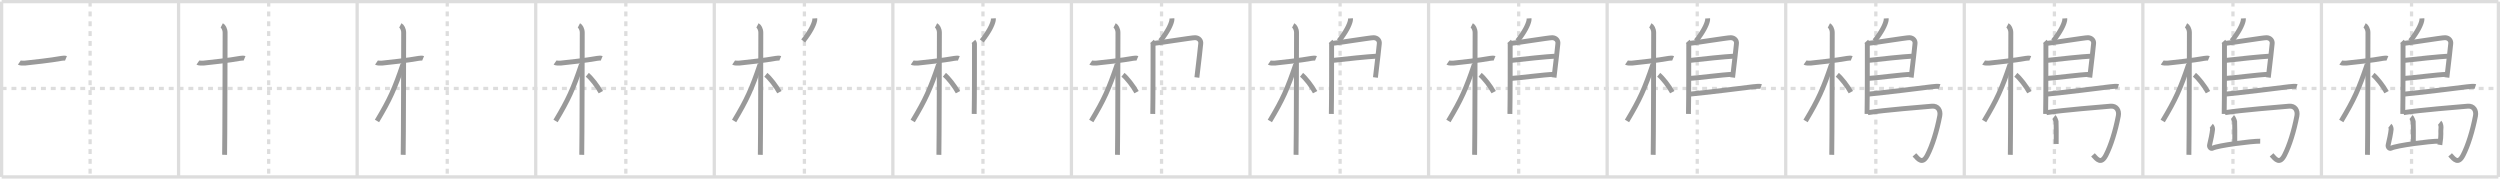<svg width="1526px" height="109px" viewBox="0 0 1526 109" xmlns="http://www.w3.org/2000/svg" xmlns:xlink="http://www.w3.org/1999/xlink" xml:space="preserve" version="1.1" baseProfile="full">
<line x1="1" y1="1" x2="1525" y2="1" style="stroke:#ddd;stroke-width:2"></line>
<line x1="1" y1="1" x2="1" y2="108" style="stroke:#ddd;stroke-width:2"></line>
<line x1="1" y1="108" x2="1525" y2="108" style="stroke:#ddd;stroke-width:2"></line>
<line x1="1525" y1="1" x2="1525" y2="108" style="stroke:#ddd;stroke-width:2"></line>
<line x1="109" y1="1" x2="109" y2="108" style="stroke:#ddd;stroke-width:2"></line>
<line x1="218" y1="1" x2="218" y2="108" style="stroke:#ddd;stroke-width:2"></line>
<line x1="327" y1="1" x2="327" y2="108" style="stroke:#ddd;stroke-width:2"></line>
<line x1="436" y1="1" x2="436" y2="108" style="stroke:#ddd;stroke-width:2"></line>
<line x1="545" y1="1" x2="545" y2="108" style="stroke:#ddd;stroke-width:2"></line>
<line x1="654" y1="1" x2="654" y2="108" style="stroke:#ddd;stroke-width:2"></line>
<line x1="763" y1="1" x2="763" y2="108" style="stroke:#ddd;stroke-width:2"></line>
<line x1="872" y1="1" x2="872" y2="108" style="stroke:#ddd;stroke-width:2"></line>
<line x1="981" y1="1" x2="981" y2="108" style="stroke:#ddd;stroke-width:2"></line>
<line x1="1090" y1="1" x2="1090" y2="108" style="stroke:#ddd;stroke-width:2"></line>
<line x1="1199" y1="1" x2="1199" y2="108" style="stroke:#ddd;stroke-width:2"></line>
<line x1="1308" y1="1" x2="1308" y2="108" style="stroke:#ddd;stroke-width:2"></line>
<line x1="1417" y1="1" x2="1417" y2="108" style="stroke:#ddd;stroke-width:2"></line>
<line x1="1" y1="54" x2="1525" y2="54" style="stroke:#ddd;stroke-width:2;stroke-dasharray:3 3"></line>
<line x1="55" y1="1" x2="55" y2="108" style="stroke:#ddd;stroke-width:2;stroke-dasharray:3 3"></line>
<line x1="164" y1="1" x2="164" y2="108" style="stroke:#ddd;stroke-width:2;stroke-dasharray:3 3"></line>
<line x1="273" y1="1" x2="273" y2="108" style="stroke:#ddd;stroke-width:2;stroke-dasharray:3 3"></line>
<line x1="382" y1="1" x2="382" y2="108" style="stroke:#ddd;stroke-width:2;stroke-dasharray:3 3"></line>
<line x1="491" y1="1" x2="491" y2="108" style="stroke:#ddd;stroke-width:2;stroke-dasharray:3 3"></line>
<line x1="600" y1="1" x2="600" y2="108" style="stroke:#ddd;stroke-width:2;stroke-dasharray:3 3"></line>
<line x1="709" y1="1" x2="709" y2="108" style="stroke:#ddd;stroke-width:2;stroke-dasharray:3 3"></line>
<line x1="818" y1="1" x2="818" y2="108" style="stroke:#ddd;stroke-width:2;stroke-dasharray:3 3"></line>
<line x1="927" y1="1" x2="927" y2="108" style="stroke:#ddd;stroke-width:2;stroke-dasharray:3 3"></line>
<line x1="1036" y1="1" x2="1036" y2="108" style="stroke:#ddd;stroke-width:2;stroke-dasharray:3 3"></line>
<line x1="1145" y1="1" x2="1145" y2="108" style="stroke:#ddd;stroke-width:2;stroke-dasharray:3 3"></line>
<line x1="1254" y1="1" x2="1254" y2="108" style="stroke:#ddd;stroke-width:2;stroke-dasharray:3 3"></line>
<line x1="1363" y1="1" x2="1363" y2="108" style="stroke:#ddd;stroke-width:2;stroke-dasharray:3 3"></line>
<line x1="1472" y1="1" x2="1472" y2="108" style="stroke:#ddd;stroke-width:2;stroke-dasharray:3 3"></line>
<path d="M11.78,38.22c0.35,0.24,2.39,0.41,3.31,0.31c3.94-0.41,16.12-1.71,22.45-2.91c0.92-0.17,2.15-0.24,2.73,0" style="fill:none;stroke:#999;stroke-width:3"></path>

<path d="M120.78,38.22c0.35,0.24,2.39,0.41,3.31,0.31c3.94-0.41,16.12-1.71,22.45-2.91c0.92-0.17,2.15-0.24,2.73,0" style="fill:none;stroke:#999;stroke-width:3"></path>
<path d="M135.36,15.5c0.91,0.47,2.04,2.25,2.04,4.42c0,0.95-0.12,68.75-0.3,74.58" style="fill:none;stroke:#999;stroke-width:3"></path>

<path d="M229.78,38.22c0.35,0.24,2.39,0.41,3.31,0.31c3.94-0.41,16.12-1.71,22.45-2.91c0.92-0.17,2.15-0.24,2.73,0" style="fill:none;stroke:#999;stroke-width:3"></path>
<path d="M244.36,15.5c0.91,0.47,2.04,2.25,2.04,4.42c0,0.95-0.12,68.75-0.3,74.58" style="fill:none;stroke:#999;stroke-width:3"></path>
<path d="M245.94,39.28c-5.1,15.04-7.94,21.4-15.83,34.56" style="fill:none;stroke:#999;stroke-width:3"></path>

<path d="M338.78,38.22c0.35,0.24,2.39,0.41,3.31,0.31c3.94-0.41,16.12-1.71,22.45-2.91c0.92-0.17,2.15-0.24,2.73,0" style="fill:none;stroke:#999;stroke-width:3"></path>
<path d="M353.36,15.5c0.91,0.47,2.04,2.25,2.04,4.42c0,0.95-0.12,68.75-0.3,74.58" style="fill:none;stroke:#999;stroke-width:3"></path>
<path d="M354.94,39.28c-5.1,15.04-7.94,21.4-15.83,34.56" style="fill:none;stroke:#999;stroke-width:3"></path>
<path d="M358.47,45.65c2.37,1.91,6.28,6.9,8.28,10.6" style="fill:none;stroke:#999;stroke-width:3"></path>

<path d="M447.78,38.22c0.35,0.24,2.39,0.41,3.31,0.31c3.94-0.41,16.12-1.71,22.45-2.91c0.92-0.17,2.15-0.24,2.73,0" style="fill:none;stroke:#999;stroke-width:3"></path>
<path d="M462.36,15.5c0.91,0.47,2.04,2.25,2.04,4.42c0,0.95-0.12,68.75-0.3,74.58" style="fill:none;stroke:#999;stroke-width:3"></path>
<path d="M463.94,39.28c-5.1,15.04-7.94,21.4-15.83,34.56" style="fill:none;stroke:#999;stroke-width:3"></path>
<path d="M467.47,45.65c2.37,1.91,6.28,6.9,8.28,10.6" style="fill:none;stroke:#999;stroke-width:3"></path>
<path d="M497.33,11.22c0.02,0.32,0.05,0.84-0.05,1.29c-0.55,2.7-2.63,6.91-7.02,12.49" style="fill:none;stroke:#999;stroke-width:3"></path>

<path d="M556.78,38.22c0.35,0.24,2.39,0.41,3.31,0.31c3.94-0.41,16.12-1.71,22.45-2.91c0.92-0.17,2.15-0.24,2.73,0" style="fill:none;stroke:#999;stroke-width:3"></path>
<path d="M571.36,15.5c0.91,0.47,2.04,2.25,2.04,4.42c0,0.95-0.12,68.75-0.3,74.58" style="fill:none;stroke:#999;stroke-width:3"></path>
<path d="M572.94,39.28c-5.1,15.04-7.94,21.4-15.83,34.56" style="fill:none;stroke:#999;stroke-width:3"></path>
<path d="M576.47,45.65c2.37,1.91,6.28,6.9,8.28,10.6" style="fill:none;stroke:#999;stroke-width:3"></path>
<path d="M606.33,11.22c0.02,0.32,0.05,0.84-0.05,1.29c-0.55,2.7-2.63,6.91-7.02,12.49" style="fill:none;stroke:#999;stroke-width:3"></path>
<path d="M594.17,25.28c0.36,0.39,0.65,0.92,0.65,1.57c0,7.57,0.02,33.34-0.18,42.7" style="fill:none;stroke:#999;stroke-width:3"></path>

<path d="M665.78,38.22c0.35,0.24,2.39,0.41,3.31,0.31c3.94-0.41,16.12-1.71,22.45-2.91c0.92-0.17,2.15-0.24,2.73,0" style="fill:none;stroke:#999;stroke-width:3"></path>
<path d="M680.36,15.5c0.91,0.47,2.04,2.25,2.04,4.42c0,0.95-0.12,68.75-0.3,74.58" style="fill:none;stroke:#999;stroke-width:3"></path>
<path d="M681.94,39.28c-5.1,15.04-7.94,21.4-15.83,34.56" style="fill:none;stroke:#999;stroke-width:3"></path>
<path d="M685.47,45.65c2.37,1.91,6.28,6.9,8.28,10.6" style="fill:none;stroke:#999;stroke-width:3"></path>
<path d="M715.33,11.22c0.02,0.32,0.05,0.84-0.05,1.29c-0.55,2.7-2.63,6.91-7.02,12.49" style="fill:none;stroke:#999;stroke-width:3"></path>
<path d="M703.17,25.28c0.36,0.39,0.65,0.92,0.65,1.57c0,7.57,0.02,33.34-0.18,42.7" style="fill:none;stroke:#999;stroke-width:3"></path>
<path d="M704.27,26.48c1.69-0.01,23.6-3.56,25.25-3.48c2.44,0.12,3.63,1.92,3.41,3.62c-0.13,1.04-1.18,11.63-2.36,20.68" style="fill:none;stroke:#999;stroke-width:3"></path>

<path d="M774.78,38.22c0.35,0.24,2.39,0.41,3.31,0.31c3.94-0.41,16.12-1.71,22.45-2.91c0.92-0.17,2.15-0.24,2.73,0" style="fill:none;stroke:#999;stroke-width:3"></path>
<path d="M789.36,15.5c0.91,0.47,2.04,2.25,2.04,4.42c0,0.95-0.12,68.75-0.3,74.58" style="fill:none;stroke:#999;stroke-width:3"></path>
<path d="M790.94,39.28c-5.1,15.04-7.94,21.4-15.83,34.56" style="fill:none;stroke:#999;stroke-width:3"></path>
<path d="M794.47,45.65c2.37,1.91,6.28,6.9,8.28,10.6" style="fill:none;stroke:#999;stroke-width:3"></path>
<path d="M824.33,11.22c0.02,0.32,0.05,0.84-0.05,1.29c-0.55,2.7-2.63,6.91-7.02,12.49" style="fill:none;stroke:#999;stroke-width:3"></path>
<path d="M812.17,25.28c0.36,0.39,0.65,0.92,0.65,1.57c0,7.57,0.02,33.34-0.18,42.7" style="fill:none;stroke:#999;stroke-width:3"></path>
<path d="M813.27,26.48c1.69-0.01,23.6-3.56,25.25-3.48c2.44,0.12,3.63,1.92,3.41,3.62c-0.13,1.04-1.18,11.63-2.36,20.68" style="fill:none;stroke:#999;stroke-width:3"></path>
<path d="M813.54,36.87C821.0,36,835.5,34.5,840.14,34.3" style="fill:none;stroke:#999;stroke-width:3"></path>

<path d="M883.78,38.22c0.35,0.24,2.39,0.41,3.31,0.31c3.94-0.41,16.12-1.71,22.45-2.91c0.92-0.17,2.15-0.24,2.73,0" style="fill:none;stroke:#999;stroke-width:3"></path>
<path d="M898.36,15.5c0.91,0.47,2.04,2.25,2.04,4.42c0,0.95-0.12,68.75-0.3,74.58" style="fill:none;stroke:#999;stroke-width:3"></path>
<path d="M899.94,39.28c-5.1,15.04-7.94,21.4-15.83,34.56" style="fill:none;stroke:#999;stroke-width:3"></path>
<path d="M903.47,45.65c2.37,1.91,6.28,6.9,8.28,10.6" style="fill:none;stroke:#999;stroke-width:3"></path>
<path d="M933.33,11.22c0.02,0.32,0.05,0.84-0.05,1.29c-0.55,2.7-2.63,6.91-7.02,12.49" style="fill:none;stroke:#999;stroke-width:3"></path>
<path d="M921.17,25.28c0.36,0.39,0.65,0.92,0.65,1.57c0,7.57,0.02,33.34-0.18,42.7" style="fill:none;stroke:#999;stroke-width:3"></path>
<path d="M922.27,26.48c1.69-0.01,23.6-3.56,25.25-3.48c2.44,0.12,3.63,1.92,3.41,3.62c-0.13,1.04-1.18,11.63-2.36,20.68" style="fill:none;stroke:#999;stroke-width:3"></path>
<path d="M922.54,36.87C930.0,36,944.5,34.5,949.14,34.3" style="fill:none;stroke:#999;stroke-width:3"></path>
<path d="M922.45,47.86c4.22-0.17,20.85-2.41,26.1-2.47" style="fill:none;stroke:#999;stroke-width:3"></path>

<path d="M992.78,38.22c0.35,0.24,2.39,0.41,3.31,0.31c3.94-0.41,16.12-1.71,22.45-2.91c0.92-0.17,2.15-0.24,2.73,0" style="fill:none;stroke:#999;stroke-width:3"></path>
<path d="M1007.36,15.5c0.91,0.47,2.04,2.25,2.04,4.42c0,0.95-0.12,68.75-0.3,74.58" style="fill:none;stroke:#999;stroke-width:3"></path>
<path d="M1008.94,39.28c-5.1,15.04-7.94,21.4-15.83,34.56" style="fill:none;stroke:#999;stroke-width:3"></path>
<path d="M1012.47,45.65c2.37,1.91,6.28,6.9,8.28,10.6" style="fill:none;stroke:#999;stroke-width:3"></path>
<path d="M1042.33,11.22c0.02,0.32,0.05,0.84-0.05,1.29c-0.55,2.7-2.63,6.91-7.02,12.49" style="fill:none;stroke:#999;stroke-width:3"></path>
<path d="M1030.17,25.28c0.36,0.39,0.65,0.92,0.65,1.57c0,7.57,0.02,33.34-0.18,42.7" style="fill:none;stroke:#999;stroke-width:3"></path>
<path d="M1031.27,26.48c1.69-0.01,23.6-3.56,25.25-3.48c2.44,0.12,3.63,1.92,3.41,3.62c-0.13,1.04-1.18,11.63-2.36,20.68" style="fill:none;stroke:#999;stroke-width:3"></path>
<path d="M1031.54,36.87C1039.0,36,1053.5,34.5,1058.14,34.3" style="fill:none;stroke:#999;stroke-width:3"></path>
<path d="M1031.45,47.86c4.22-0.17,20.85-2.41,26.1-2.47" style="fill:none;stroke:#999;stroke-width:3"></path>
<path d="M1030.68,57.54c10.44-1.01,34.81-3.96,39.29-4.58c1.56-0.21,4.21-0.42,5-0.16" style="fill:none;stroke:#999;stroke-width:3"></path>

<path d="M1101.78,38.22c0.35,0.24,2.39,0.41,3.31,0.31c3.94-0.41,16.12-1.71,22.45-2.91c0.92-0.17,2.15-0.24,2.73,0" style="fill:none;stroke:#999;stroke-width:3"></path>
<path d="M1116.36,15.5c0.91,0.47,2.04,2.25,2.04,4.42c0,0.95-0.12,68.75-0.3,74.58" style="fill:none;stroke:#999;stroke-width:3"></path>
<path d="M1117.94,39.28c-5.1,15.04-7.94,21.4-15.83,34.56" style="fill:none;stroke:#999;stroke-width:3"></path>
<path d="M1121.47,45.65c2.37,1.91,6.28,6.9,8.28,10.6" style="fill:none;stroke:#999;stroke-width:3"></path>
<path d="M1151.33,11.22c0.02,0.32,0.05,0.84-0.05,1.29c-0.55,2.7-2.63,6.91-7.02,12.49" style="fill:none;stroke:#999;stroke-width:3"></path>
<path d="M1139.17,25.28c0.36,0.39,0.65,0.92,0.65,1.57c0,7.57,0.02,33.34-0.18,42.7" style="fill:none;stroke:#999;stroke-width:3"></path>
<path d="M1140.27,26.48c1.69-0.01,23.6-3.56,25.25-3.48c2.44,0.12,3.63,1.92,3.41,3.62c-0.13,1.04-1.18,11.63-2.36,20.68" style="fill:none;stroke:#999;stroke-width:3"></path>
<path d="M1140.54,36.87C1148.0,36,1162.5,34.5,1167.14,34.3" style="fill:none;stroke:#999;stroke-width:3"></path>
<path d="M1140.45,47.86c4.22-0.17,20.85-2.41,26.1-2.47" style="fill:none;stroke:#999;stroke-width:3"></path>
<path d="M1139.68,57.54c10.44-1.01,34.81-3.96,39.29-4.58c1.56-0.21,4.21-0.42,5-0.16" style="fill:none;stroke:#999;stroke-width:3"></path>
<path d="M1140.15,68.76c9.91-1.59,33.62-3.46,39.12-3.95c3.57-0.32,5.41,2.58,4.76,5.94c-1.79,9.33-4.56,18.13-7.54,23.93c-2.98,5.79-5.36,2.72-7.94-0.14" style="fill:none;stroke:#999;stroke-width:3"></path>

<path d="M1210.78,38.22c0.35,0.24,2.39,0.41,3.31,0.31c3.94-0.41,16.12-1.71,22.45-2.91c0.92-0.17,2.15-0.24,2.73,0" style="fill:none;stroke:#999;stroke-width:3"></path>
<path d="M1225.36,15.5c0.91,0.47,2.04,2.25,2.04,4.42c0,0.95-0.12,68.75-0.3,74.58" style="fill:none;stroke:#999;stroke-width:3"></path>
<path d="M1226.94,39.28c-5.1,15.04-7.94,21.4-15.83,34.56" style="fill:none;stroke:#999;stroke-width:3"></path>
<path d="M1230.47,45.65c2.37,1.91,6.28,6.9,8.28,10.6" style="fill:none;stroke:#999;stroke-width:3"></path>
<path d="M1260.33,11.22c0.02,0.32,0.05,0.84-0.05,1.29c-0.55,2.7-2.63,6.91-7.02,12.49" style="fill:none;stroke:#999;stroke-width:3"></path>
<path d="M1248.17,25.28c0.36,0.39,0.65,0.92,0.65,1.57c0,7.57,0.02,33.34-0.18,42.7" style="fill:none;stroke:#999;stroke-width:3"></path>
<path d="M1249.27,26.48c1.69-0.01,23.6-3.56,25.25-3.48c2.44,0.12,3.63,1.92,3.41,3.62c-0.13,1.04-1.18,11.63-2.36,20.68" style="fill:none;stroke:#999;stroke-width:3"></path>
<path d="M1249.54,36.87C1257.0,36,1271.5,34.5,1276.14,34.3" style="fill:none;stroke:#999;stroke-width:3"></path>
<path d="M1249.45,47.86c4.22-0.17,20.85-2.41,26.1-2.47" style="fill:none;stroke:#999;stroke-width:3"></path>
<path d="M1248.68,57.54c10.44-1.01,34.81-3.96,39.29-4.58c1.56-0.21,4.21-0.42,5-0.16" style="fill:none;stroke:#999;stroke-width:3"></path>
<path d="M1249.15,68.76c9.91-1.59,33.62-3.46,39.12-3.95c3.57-0.32,5.41,2.58,4.76,5.94c-1.79,9.33-4.56,18.13-7.54,23.93c-2.98,5.79-5.36,2.72-7.94-0.14" style="fill:none;stroke:#999;stroke-width:3"></path>
<path d="M1253.72,71.41c0.4,0.31,1.24,2.24,1.31,2.82c0.08,0.59,0.15,10.02,0.07,13.64" style="fill:none;stroke:#999;stroke-width:3"></path>

<path d="M1319.78,38.22c0.35,0.24,2.39,0.41,3.31,0.31c3.94-0.41,16.12-1.71,22.45-2.91c0.92-0.17,2.15-0.24,2.73,0" style="fill:none;stroke:#999;stroke-width:3"></path>
<path d="M1334.36,15.5c0.91,0.47,2.04,2.25,2.04,4.42c0,0.95-0.12,68.75-0.3,74.58" style="fill:none;stroke:#999;stroke-width:3"></path>
<path d="M1335.94,39.28c-5.1,15.04-7.94,21.4-15.83,34.56" style="fill:none;stroke:#999;stroke-width:3"></path>
<path d="M1339.47,45.65c2.37,1.91,6.28,6.9,8.28,10.6" style="fill:none;stroke:#999;stroke-width:3"></path>
<path d="M1369.33,11.22c0.02,0.32,0.05,0.84-0.05,1.29c-0.55,2.7-2.63,6.91-7.02,12.49" style="fill:none;stroke:#999;stroke-width:3"></path>
<path d="M1357.17,25.28c0.36,0.39,0.65,0.92,0.65,1.57c0,7.57,0.02,33.34-0.18,42.7" style="fill:none;stroke:#999;stroke-width:3"></path>
<path d="M1358.27,26.48c1.69-0.01,23.6-3.56,25.25-3.48c2.44,0.12,3.63,1.92,3.41,3.62c-0.13,1.04-1.18,11.63-2.36,20.68" style="fill:none;stroke:#999;stroke-width:3"></path>
<path d="M1358.54,36.87C1366.0,36,1380.5,34.5,1385.14,34.3" style="fill:none;stroke:#999;stroke-width:3"></path>
<path d="M1358.45,47.86c4.22-0.17,20.85-2.41,26.1-2.47" style="fill:none;stroke:#999;stroke-width:3"></path>
<path d="M1357.68,57.54c10.44-1.01,34.81-3.96,39.29-4.58c1.56-0.21,4.21-0.42,5-0.16" style="fill:none;stroke:#999;stroke-width:3"></path>
<path d="M1358.15,68.76c9.91-1.59,33.62-3.46,39.12-3.95c3.57-0.32,5.41,2.58,4.76,5.94c-1.79,9.33-4.56,18.13-7.54,23.93c-2.98,5.79-5.36,2.72-7.94-0.14" style="fill:none;stroke:#999;stroke-width:3"></path>
<path d="M1362.72,71.41c0.4,0.31,1.24,2.24,1.31,2.82c0.08,0.59,0.15,10.02,0.07,13.64" style="fill:none;stroke:#999;stroke-width:3"></path>
<path d="M1349.77,76.75c0.4,0.31,0.85,1.57,0.79,2.15c-0.26,2.58-1.04,6.31-1.83,9.59c-0.3,1.27,0.85,2.47,1.78,1.97c3.23-1.71,24.15-4.36,29.12-4.28" style="fill:none;stroke:#999;stroke-width:3"></path>

<path d="M1428.78,38.22c0.35,0.24,2.39,0.41,3.31,0.31c3.94-0.41,16.12-1.71,22.45-2.91c0.92-0.17,2.15-0.24,2.73,0" style="fill:none;stroke:#999;stroke-width:3"></path>
<path d="M1443.36,15.5c0.91,0.47,2.04,2.25,2.04,4.42c0,0.95-0.12,68.75-0.3,74.58" style="fill:none;stroke:#999;stroke-width:3"></path>
<path d="M1444.94,39.28c-5.1,15.04-7.94,21.4-15.83,34.56" style="fill:none;stroke:#999;stroke-width:3"></path>
<path d="M1448.47,45.65c2.37,1.91,6.28,6.9,8.28,10.6" style="fill:none;stroke:#999;stroke-width:3"></path>
<path d="M1478.33,11.22c0.02,0.32,0.05,0.84-0.05,1.29c-0.55,2.7-2.63,6.91-7.02,12.49" style="fill:none;stroke:#999;stroke-width:3"></path>
<path d="M1466.17,25.28c0.36,0.39,0.65,0.92,0.65,1.57c0,7.57,0.02,33.34-0.18,42.7" style="fill:none;stroke:#999;stroke-width:3"></path>
<path d="M1467.27,26.48c1.69-0.01,23.6-3.56,25.25-3.48c2.44,0.12,3.63,1.92,3.41,3.62c-0.13,1.04-1.18,11.63-2.36,20.68" style="fill:none;stroke:#999;stroke-width:3"></path>
<path d="M1467.54,36.87C1475.0,36,1489.5,34.5,1494.14,34.3" style="fill:none;stroke:#999;stroke-width:3"></path>
<path d="M1467.45,47.86c4.22-0.17,20.85-2.41,26.1-2.47" style="fill:none;stroke:#999;stroke-width:3"></path>
<path d="M1466.68,57.54c10.44-1.01,34.81-3.96,39.29-4.58c1.56-0.21,4.21-0.42,5-0.16" style="fill:none;stroke:#999;stroke-width:3"></path>
<path d="M1467.15,68.76c9.91-1.59,33.62-3.46,39.12-3.95c3.57-0.32,5.41,2.58,4.76,5.94c-1.79,9.33-4.56,18.13-7.54,23.93c-2.98,5.79-5.36,2.72-7.94-0.14" style="fill:none;stroke:#999;stroke-width:3"></path>
<path d="M1471.72,71.41c0.4,0.31,1.24,2.24,1.31,2.82c0.08,0.59,0.15,10.02,0.07,13.64" style="fill:none;stroke:#999;stroke-width:3"></path>
<path d="M1458.77,76.75c0.4,0.31,0.85,1.57,0.79,2.15c-0.26,2.58-1.04,6.31-1.83,9.59c-0.3,1.27,0.85,2.47,1.78,1.97c3.23-1.71,24.15-4.36,29.12-4.28" style="fill:none;stroke:#999;stroke-width:3"></path>
<path d="M1489.21,74.86c0.4,0.31,0.86,2.22,0.79,2.8c-0.39,3.55,0.37,3.73-0.73,10.75" style="fill:none;stroke:#999;stroke-width:3"></path>

</svg>